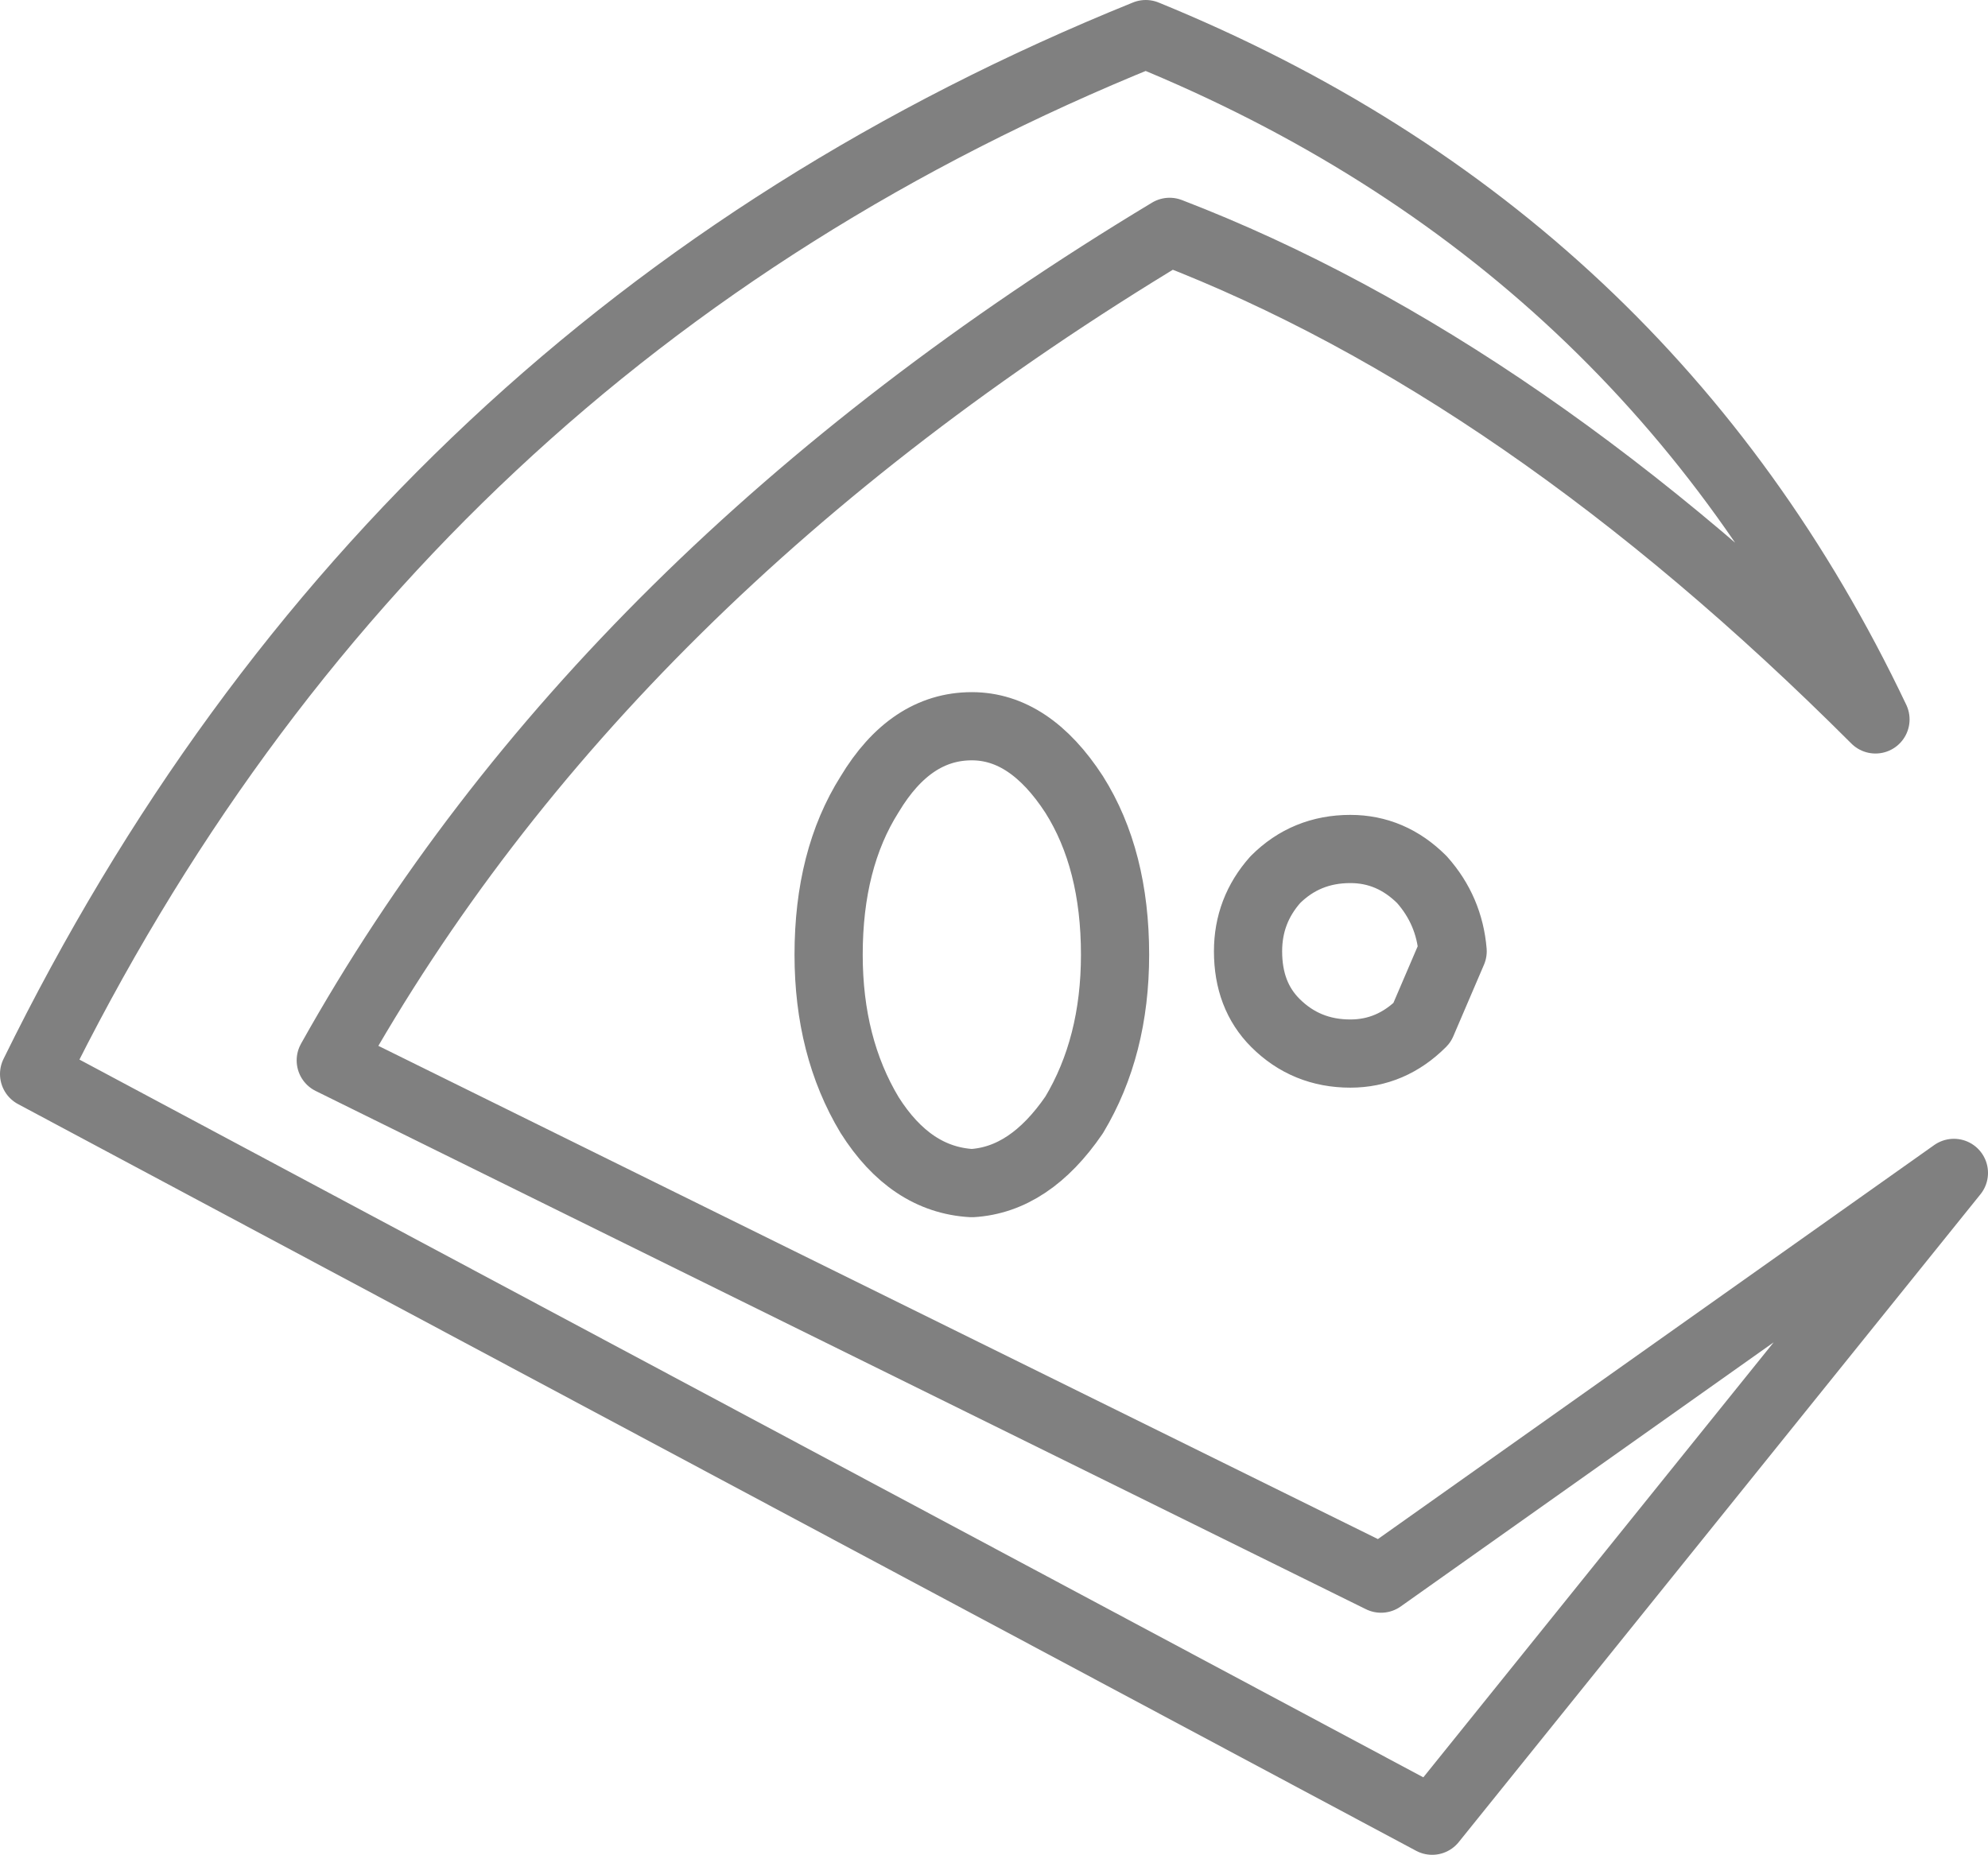 <?xml version="1.0" encoding="UTF-8" standalone="no"?>
<svg xmlns:xlink="http://www.w3.org/1999/xlink" height="27.2px" width="29.15px" xmlns="http://www.w3.org/2000/svg">
  <g transform="matrix(1.0, 0.0, 0.0, 1.0, -385.85, -244.05)">
    <path d="M401.6 255.7 Q402.2 256.65 402.2 258.05 402.2 259.4 401.6 260.4 400.95 261.35 400.1 261.4 399.2 261.35 398.6 260.4 398.0 259.4 398.0 258.05 398.0 256.65 398.6 255.7 399.2 254.7 400.1 254.7 400.95 254.7 401.6 255.7 M404.15 258.0 Q404.15 257.4 404.55 256.95 405.0 256.5 405.65 256.5 406.25 256.5 406.7 256.95 407.1 257.4 407.15 258.0 L406.7 259.05 Q406.25 259.5 405.65 259.5 405.0 259.5 404.55 259.05 404.15 258.65 404.15 258.0 M406.1 267.2 L390.7 259.6 Q394.7 252.45 403.0 247.45 408.2 249.45 413.35 254.6 410.0 247.55 402.65 244.55 391.65 249.0 386.35 259.8 L406.85 270.75 414.5 261.25 406.1 267.2" fill="none" stroke="#000000" stroke-linecap="round" stroke-linejoin="round" stroke-opacity="0.498" stroke-width="1.0"/>
  </g>
</svg>
